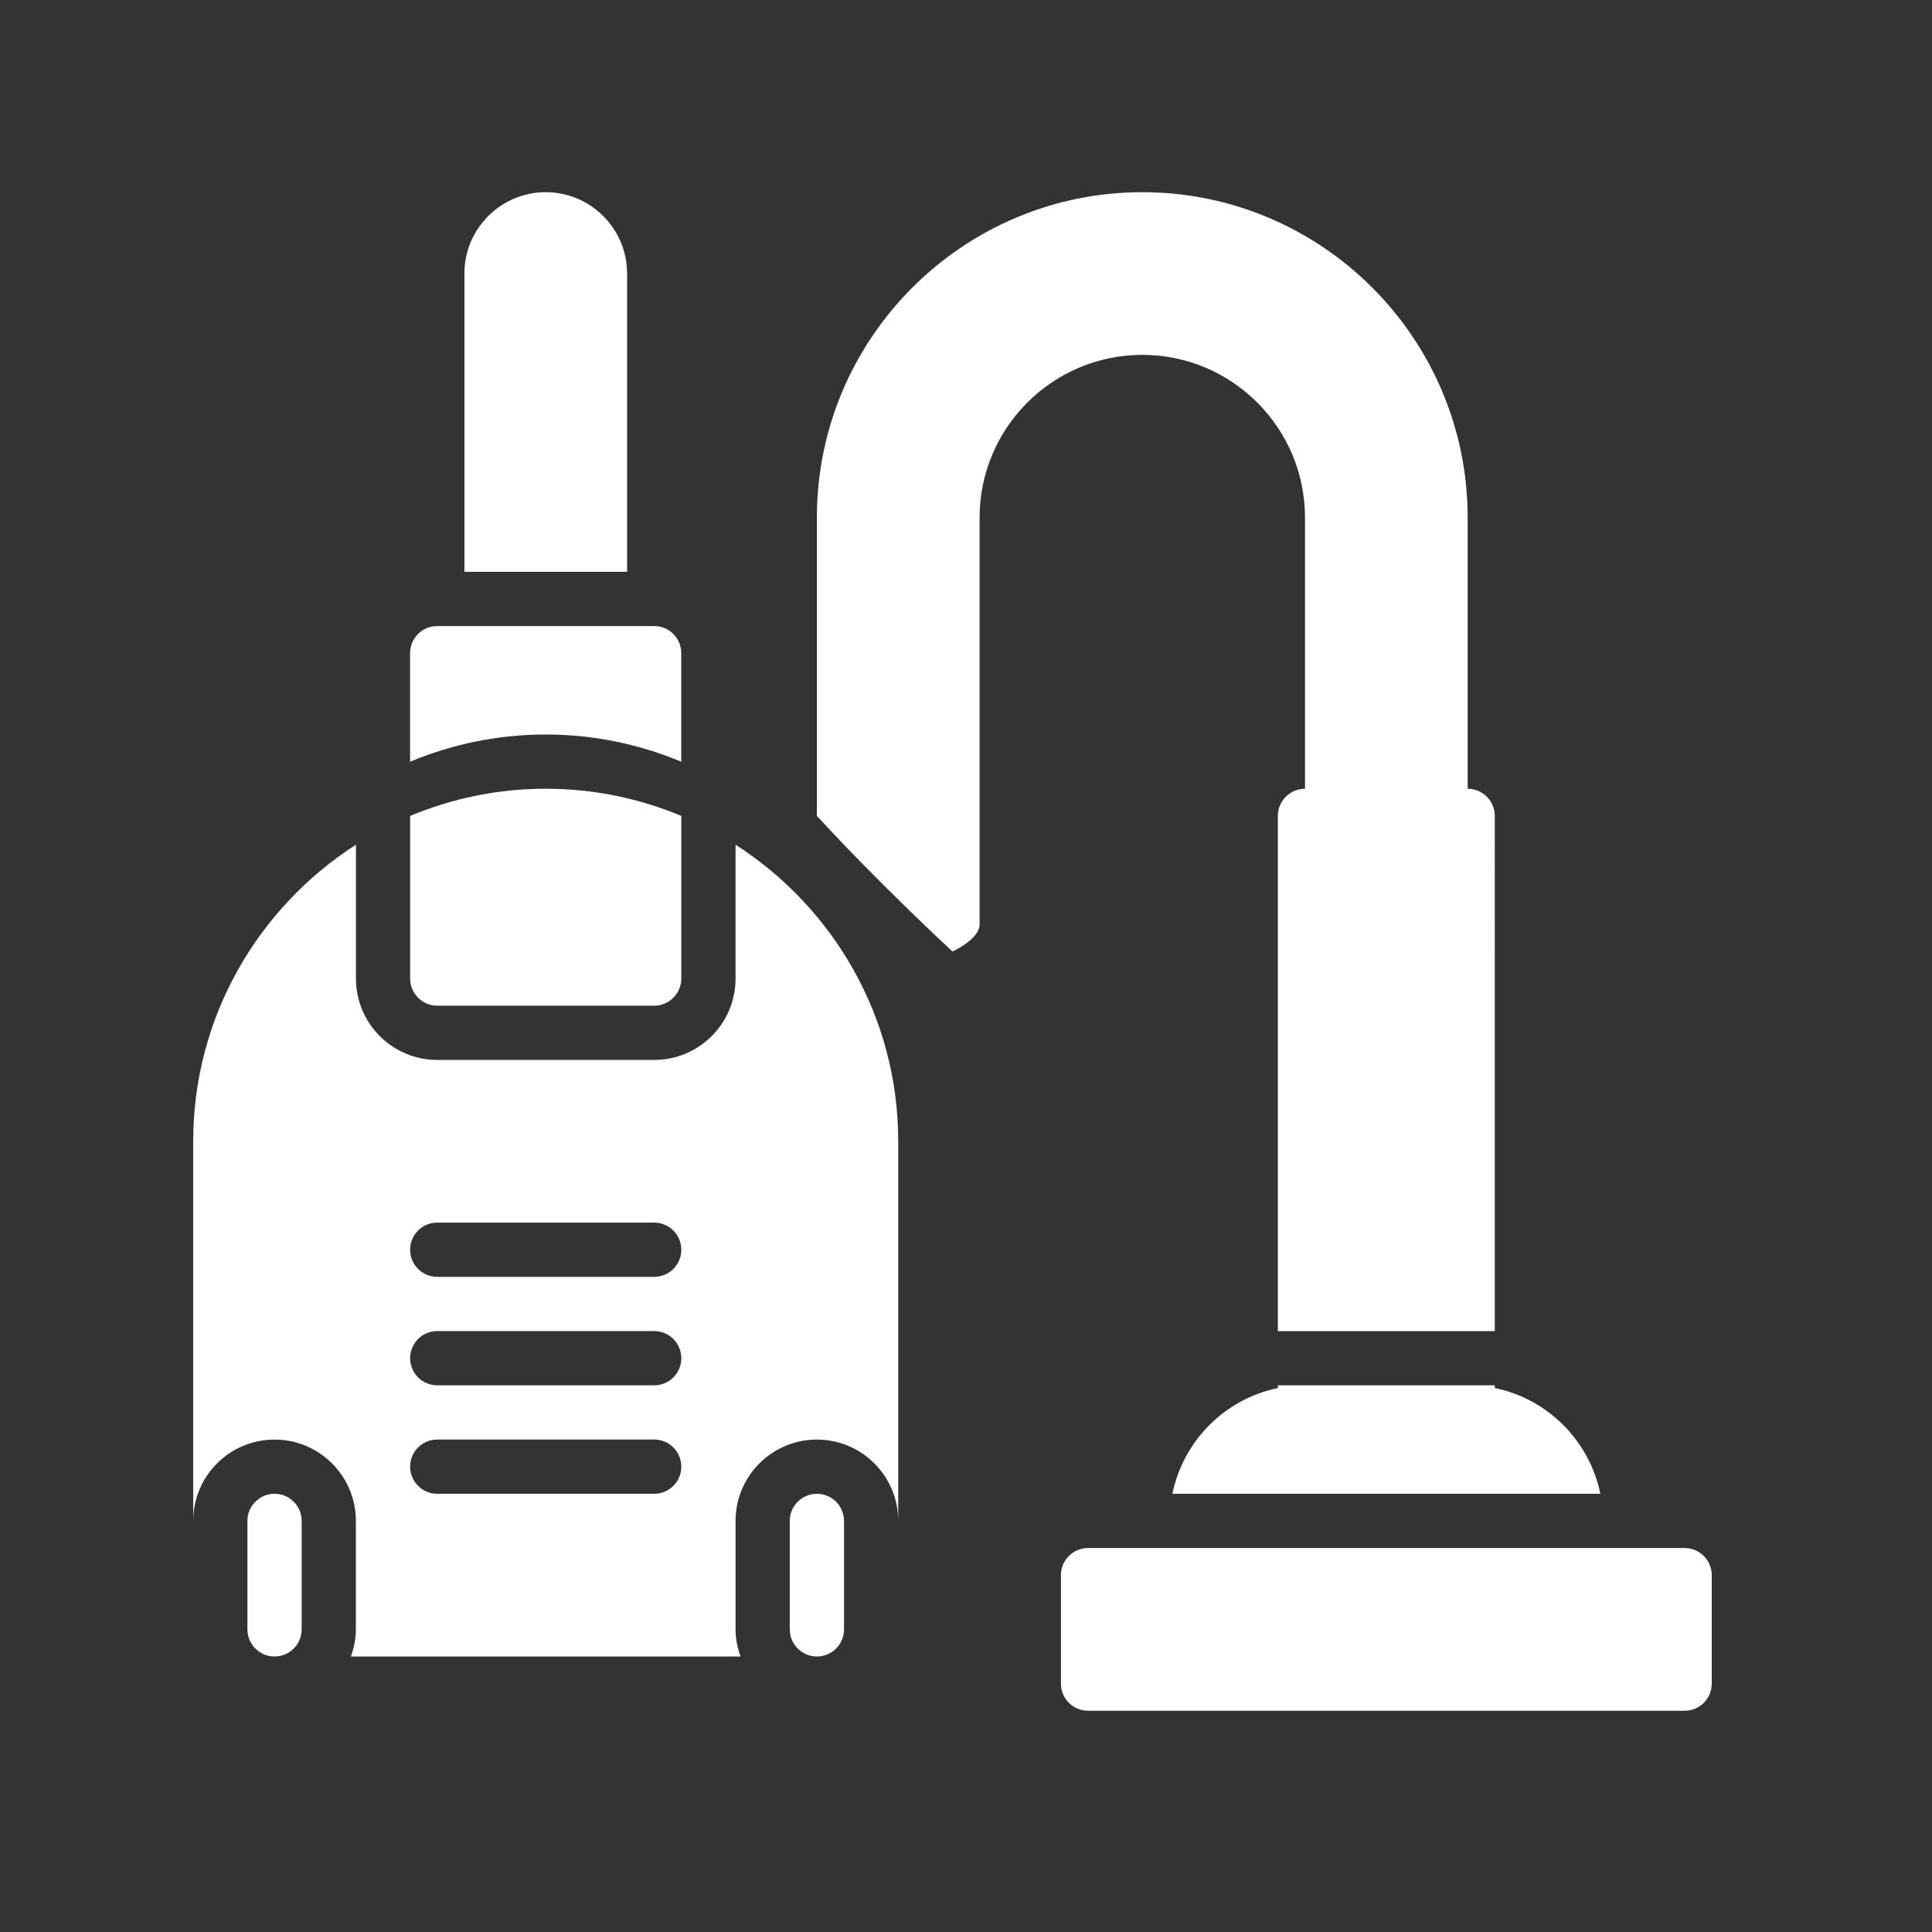<svg version='1.1' id='Layer_1' xmlns='http://www.w3.org/2000/svg' xmlns:xlink='http://www.w3.org/1999/xlink' x='0px' y='0px'
	 viewBox='0 0 500 500' style='enable-background:new 0 0 500 500;' xml:space='preserve'>
	 <rect x="0" y="0" width="500" height="500" fill="#333333" stroke="none"/>
	 <style type='text/css'>
	.st0{fill:#ffffff;}
</style>
<g>
	<g>
		<path class='st0' d='M190.36,218.61v34.65c0,11.61-9.44,21.05-21.05,21.05h-56.14c-11.61,0-21.05-9.44-21.05-21.05v-34.65
			C66.83,234.85,50,263.15,50,295.36v98.25c0-11.61,9.44-21.05,21.05-21.05s21.05,9.44,21.05,21.05v28.07
			c0,2.47-0.51,4.81-1.29,7.02h100.84c-0.79-2.21-1.29-4.55-1.29-7.02v-28.07c0-11.61,9.44-21.05,21.05-21.05
			c11.61,0,21.05,9.44,21.05,21.05v-98.25C232.46,263.15,215.64,234.85,190.36,218.61z M169.3,386.59h-56.14
			c-3.88,0-7.02-3.14-7.02-7.02c0-3.88,3.14-7.02,7.02-7.02h56.14c3.88,0,7.02,3.14,7.02,7.02
			C176.32,383.46,173.18,386.59,169.3,386.59z M169.3,358.52h-56.14c-3.88,0-7.02-3.14-7.02-7.02c0-3.88,3.14-7.02,7.02-7.02h56.14
			c3.88,0,7.02,3.14,7.02,7.02C176.32,355.38,173.18,358.52,169.3,358.52z M169.3,330.45h-56.14c-3.88,0-7.02-3.14-7.02-7.02
			c0-3.88,3.14-7.02,7.02-7.02h56.14c3.88,0,7.02,3.14,7.02,7.02C176.32,327.31,173.18,330.45,169.3,330.45z'/>
		<path class='st0' d='M71.05,386.59c-3.87,0-7.02,3.15-7.02,7.02v28.07c0,3.87,3.15,7.02,7.02,7.02c3.87,0,7.02-3.15,7.02-7.02v-28.07
			C78.07,389.74,74.93,386.59,71.05,386.59z'/>
		<path class='st0' d='M211.41,386.59c-3.87,0-7.02,3.15-7.02,7.02v28.07c0,3.87,3.15,7.02,7.02,7.02c3.87,0,7.02-3.15,7.02-7.02v-28.07
			C218.43,389.74,215.28,386.59,211.41,386.59z'/>
	</g>
	<path class='st0' d='M106.14,253.25c0,3.87,3.15,7.02,7.02,7.02h56.14c3.87,0,7.02-3.15,7.02-7.02v-42.09c-10.81-4.52-22.66-7.04-35.09-7.04
		c-12.43,0-24.28,2.52-35.09,7.04V253.25z'/>
	<g>
		<path class='st0' d='M162.29,70.79c0-11.61-9.44-21.05-21.05-21.05c-11.61,0-21.05,9.44-21.05,21.05v77.2h42.11V70.79z'/>
		<path class='st0' d='M169.3,162.02h-7.02h-42.11h-7.02c-3.88,0-7.02,3.14-7.02,7.02v28.09c10.81-4.52,22.66-7.04,35.09-7.04
			c12.43,0,24.28,2.52,35.09,7.04v-28.09C176.32,165.16,173.18,162.02,169.3,162.02z'/>
	</g>
	<g>
		<path class='st0' d='M386.86,359.23v-0.71h-56.14v0.71c-13.72,2.8-24.5,13.65-27.3,27.36h110.75C411.35,372.88,400.58,362.03,386.86,359.23z'
			/>
		<path class='st0' d='M337.73,133.95v70.18c-3.88,0-7.02,3.14-7.02,7.02v133.34h56.14V211.15c0-3.88-3.14-7.02-7.02-7.02v-70.18
			c0-46.44-37.78-84.21-84.21-84.21s-84.21,37.78-84.21,84.21v77.2c16.38,17.84,35.09,35.09,35.09,35.09s7.02-3.14,7.02-7.02
			c0-26.32,0-105.27,0-105.27c0-23.22,18.89-42.11,42.11-42.11S337.73,110.73,337.73,133.95z'/>
		<path class='st0' d='M435.98,400.63h-21.05H302.64h-21.05c-3.88,0-7.02,3.14-7.02,7.02v28.07c0,3.88,3.14,7.02,7.02,7.02h154.39
			c3.88,0,7.02-3.14,7.02-7.02v-28.07C443,403.77,439.86,400.63,435.98,400.63z'/>
	</g>
</g>
</svg>